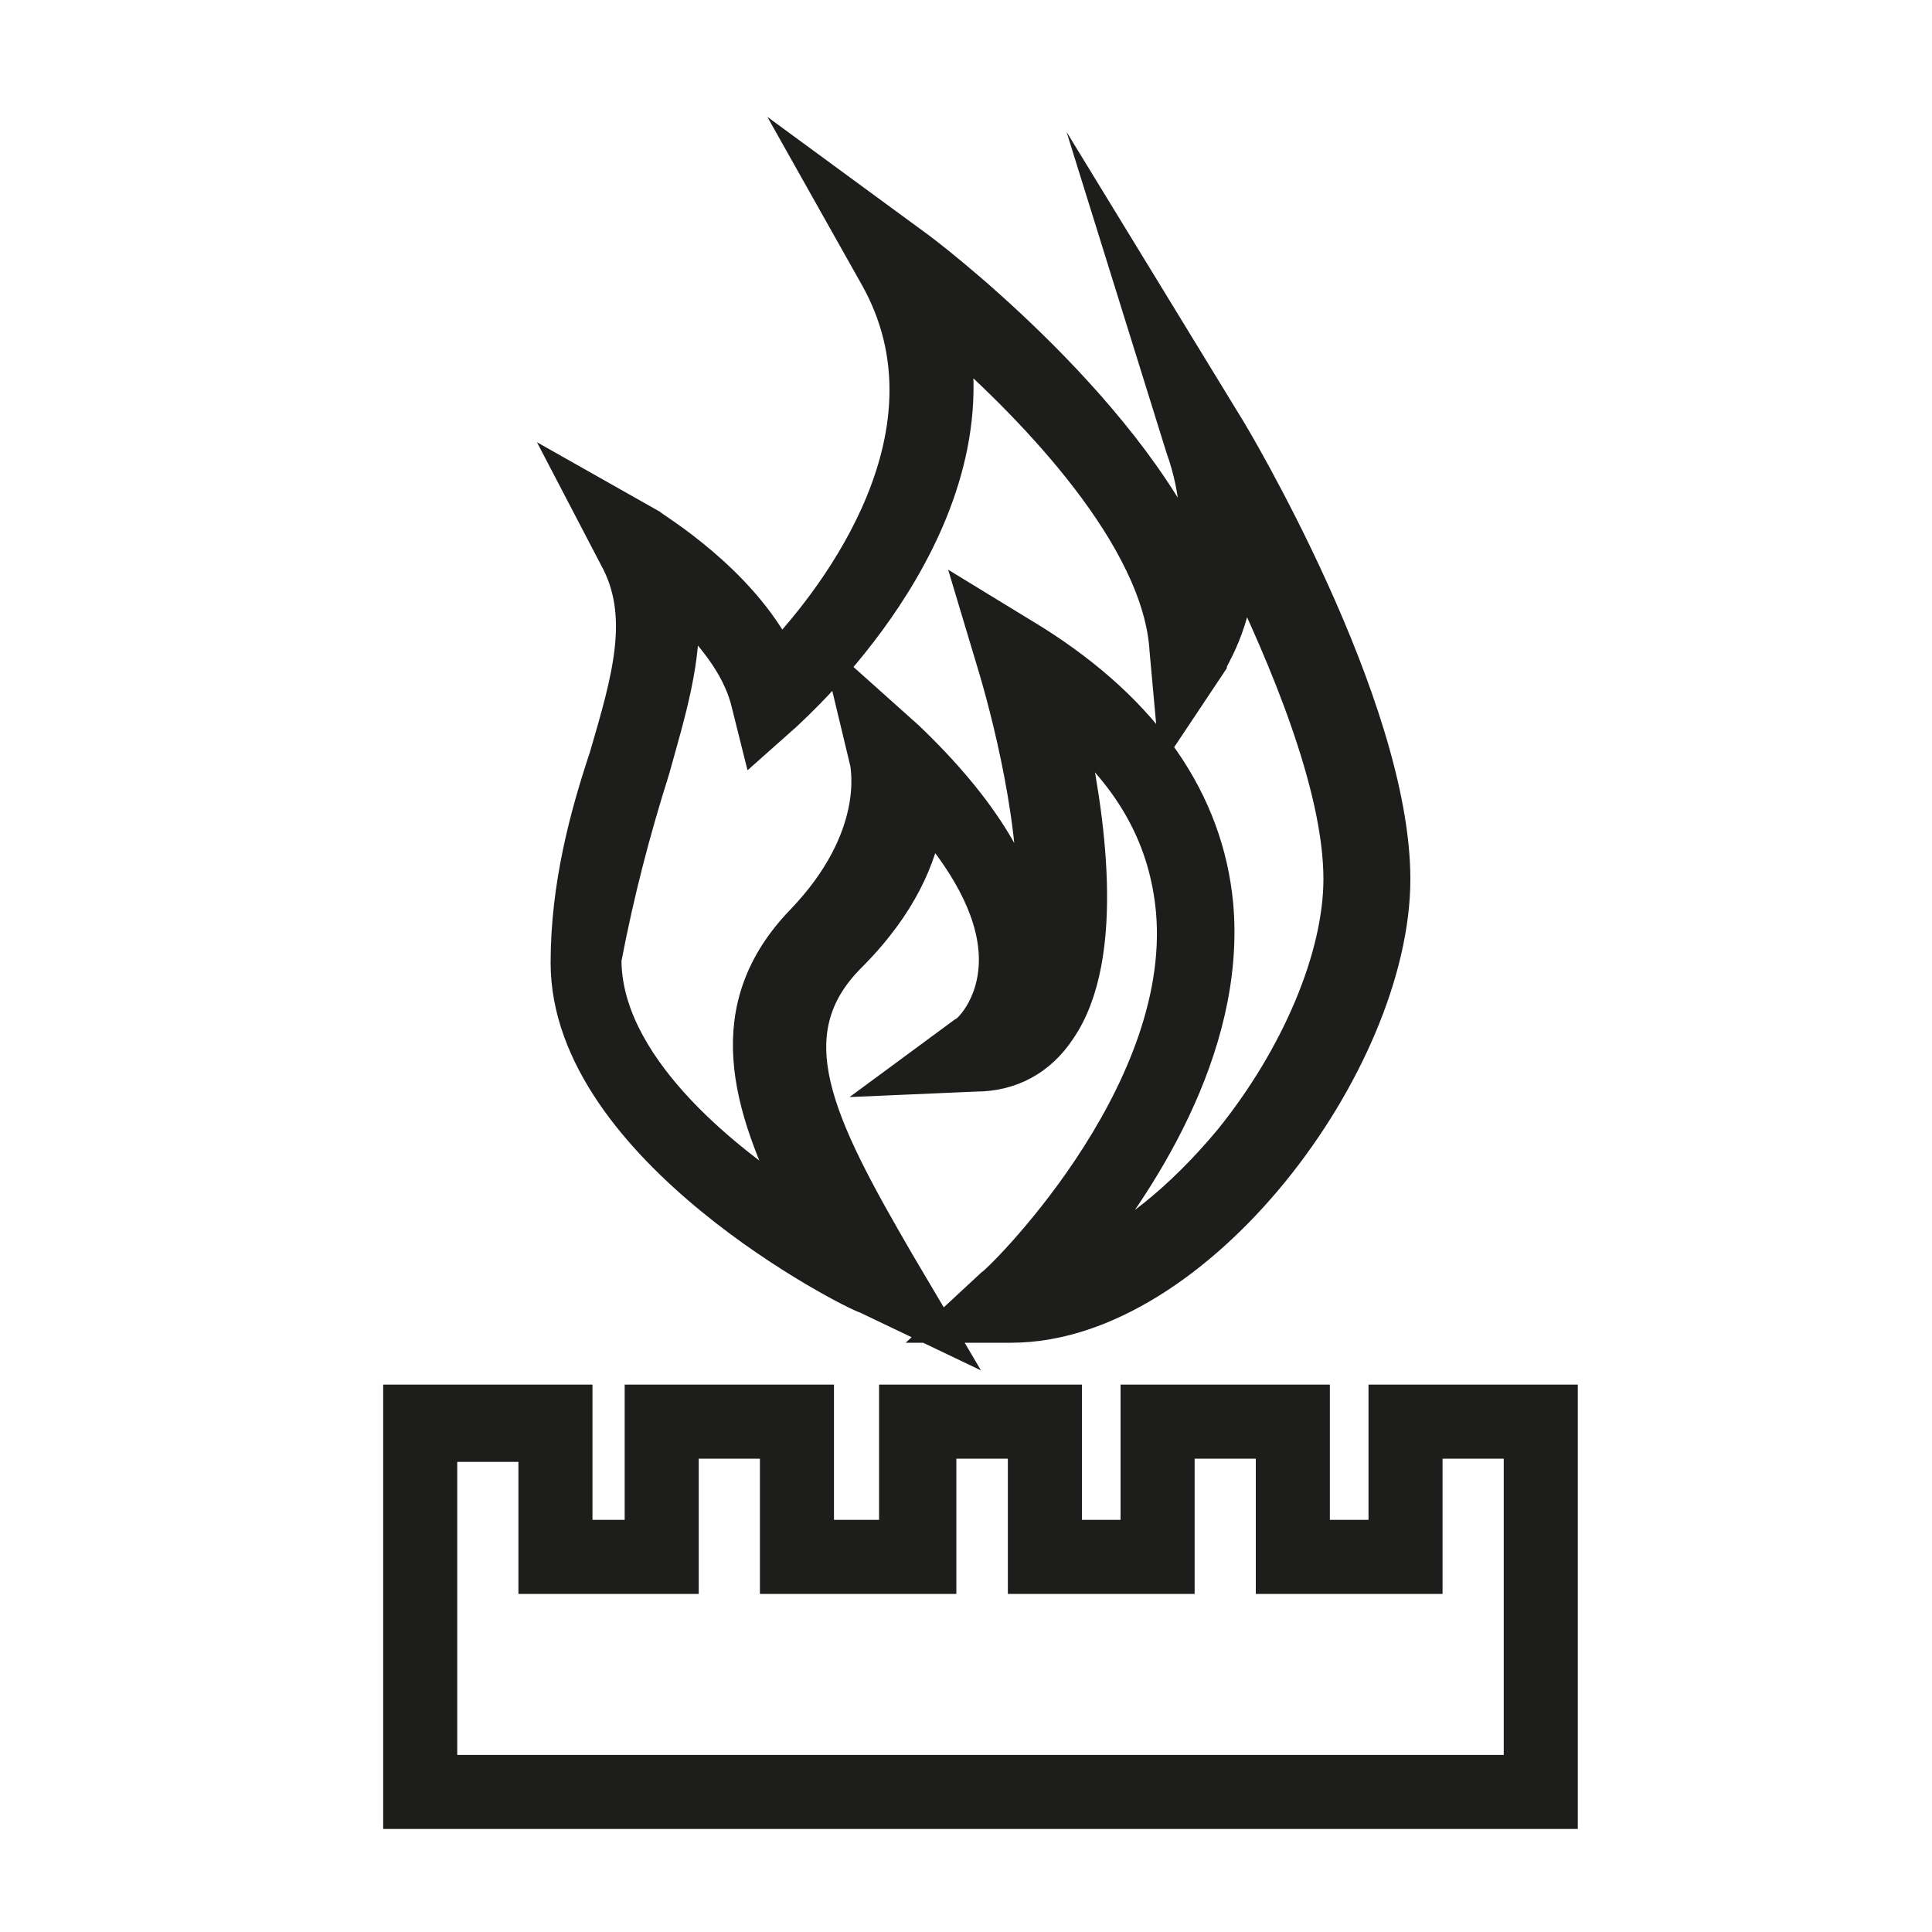 <?xml version="1.0" encoding="utf-8"?>
<!-- Generator: Adobe Illustrator 23.0.0, SVG Export Plug-In . SVG Version: 6.00 Build 0)  -->
<svg version="1.1" id="Livello_1" xmlns="http://www.w3.org/2000/svg" xmlns:xlink="http://www.w3.org/1999/xlink" x="0px" y="0px"
	 viewBox="0 0 60 60" style="enable-background:new 0 0 60 60;" xml:space="preserve">
<style type="text/css">
	.st0{fill:#1D1D1B;stroke:#1D1D1B;stroke-miterlimit:10;}
</style>
<g>
	<path class="st0" d="M43,43.5v4.2h-2.2v-4.2h-5.5v4.2h-2.2v-4.2h-5.3v4.2h-2.4v-4.2h-5.5v4.2h-2v-4.2h-5.5v12.8h36.1V43.5H43z
		 M47.2,55H13.7V44.9h2.9V49h4.6v-4.2h2.9V49h5.1v-4.2h2.6V49h4.8v-4.2h2.9V49h4.8v-4.2h2.9V55z"/>
	<path class="st0" d="M17.6,29.9c0,5.8,8.9,10.3,9.3,10.4l2.3,1.1l-1.3-2.2c-2.5-4.3-3.9-7.1-1.5-9.5c1.6-1.6,2.2-3.1,2.4-4.3
		c1.4,1.6,2.1,3.1,2.1,4.4c0,1.5-0.9,2.3-1,2.3L28,33.5l2.3-0.1c1.1,0,2-0.5,2.6-1.4c1.6-2.3,0.9-6.8,0.3-9.5c2,1.7,3,3.6,3.2,5.8
		c0.5,5.8-5.5,11.6-5.6,11.6l-1.4,1.3h2c5.8,0,11.9-8.2,11.9-13.9c0-5.4-5-13.8-5.2-14.1l-3.3-5.4l1.9,6.1c0.5,1.4,0.5,2.6,0.4,3.6
		c-2.2-5-8.4-9.7-8.7-9.9l-3-2.2l1.8,3.2c2.7,4.8-1.2,9.9-3,11.8c-1.2-2.4-3.9-4-4-4.1l-2.3-1.3l1.2,2.3c1,1.8,0.4,3.8-0.3,6.2
		C18.2,25.3,17.6,27.5,17.6,29.9z M20.3,23.9c0.5-1.8,1-3.4,0.9-5.1c0.8,0.8,1.7,1.8,2,3l0.3,1.2l0.9-0.8c0.3-0.3,6.3-5.6,5.2-11.7
		c2.5,2.2,6.4,6.2,6.6,9.7l0.2,2.2l1.2-1.8c0-0.1,0.8-1.2,0.9-3.1c1.4,2.9,3.1,6.9,3.1,9.8c0,2.4-1.3,5.5-3.4,8.1
		c-1.5,1.8-3.2,3.2-4.8,3.8c1.9-2.3,4.8-6.6,4.4-11.1c-0.3-3.2-2.2-6-5.7-8.2l-1.8-1.1l0.6,2c0.5,1.7,1.5,5.7,1.1,8.4
		c-0.2-2-1.5-4.1-3.8-6.3l-1.9-1.7l0.6,2.5c0,0.1,0.5,2.3-2,4.9c-2.6,2.7-1.7,5.7-0.1,8.9c-2.5-1.6-6-4.5-6-7.7
		C19.2,27.7,19.7,25.8,20.3,23.9z"/>
</g>
</svg>
